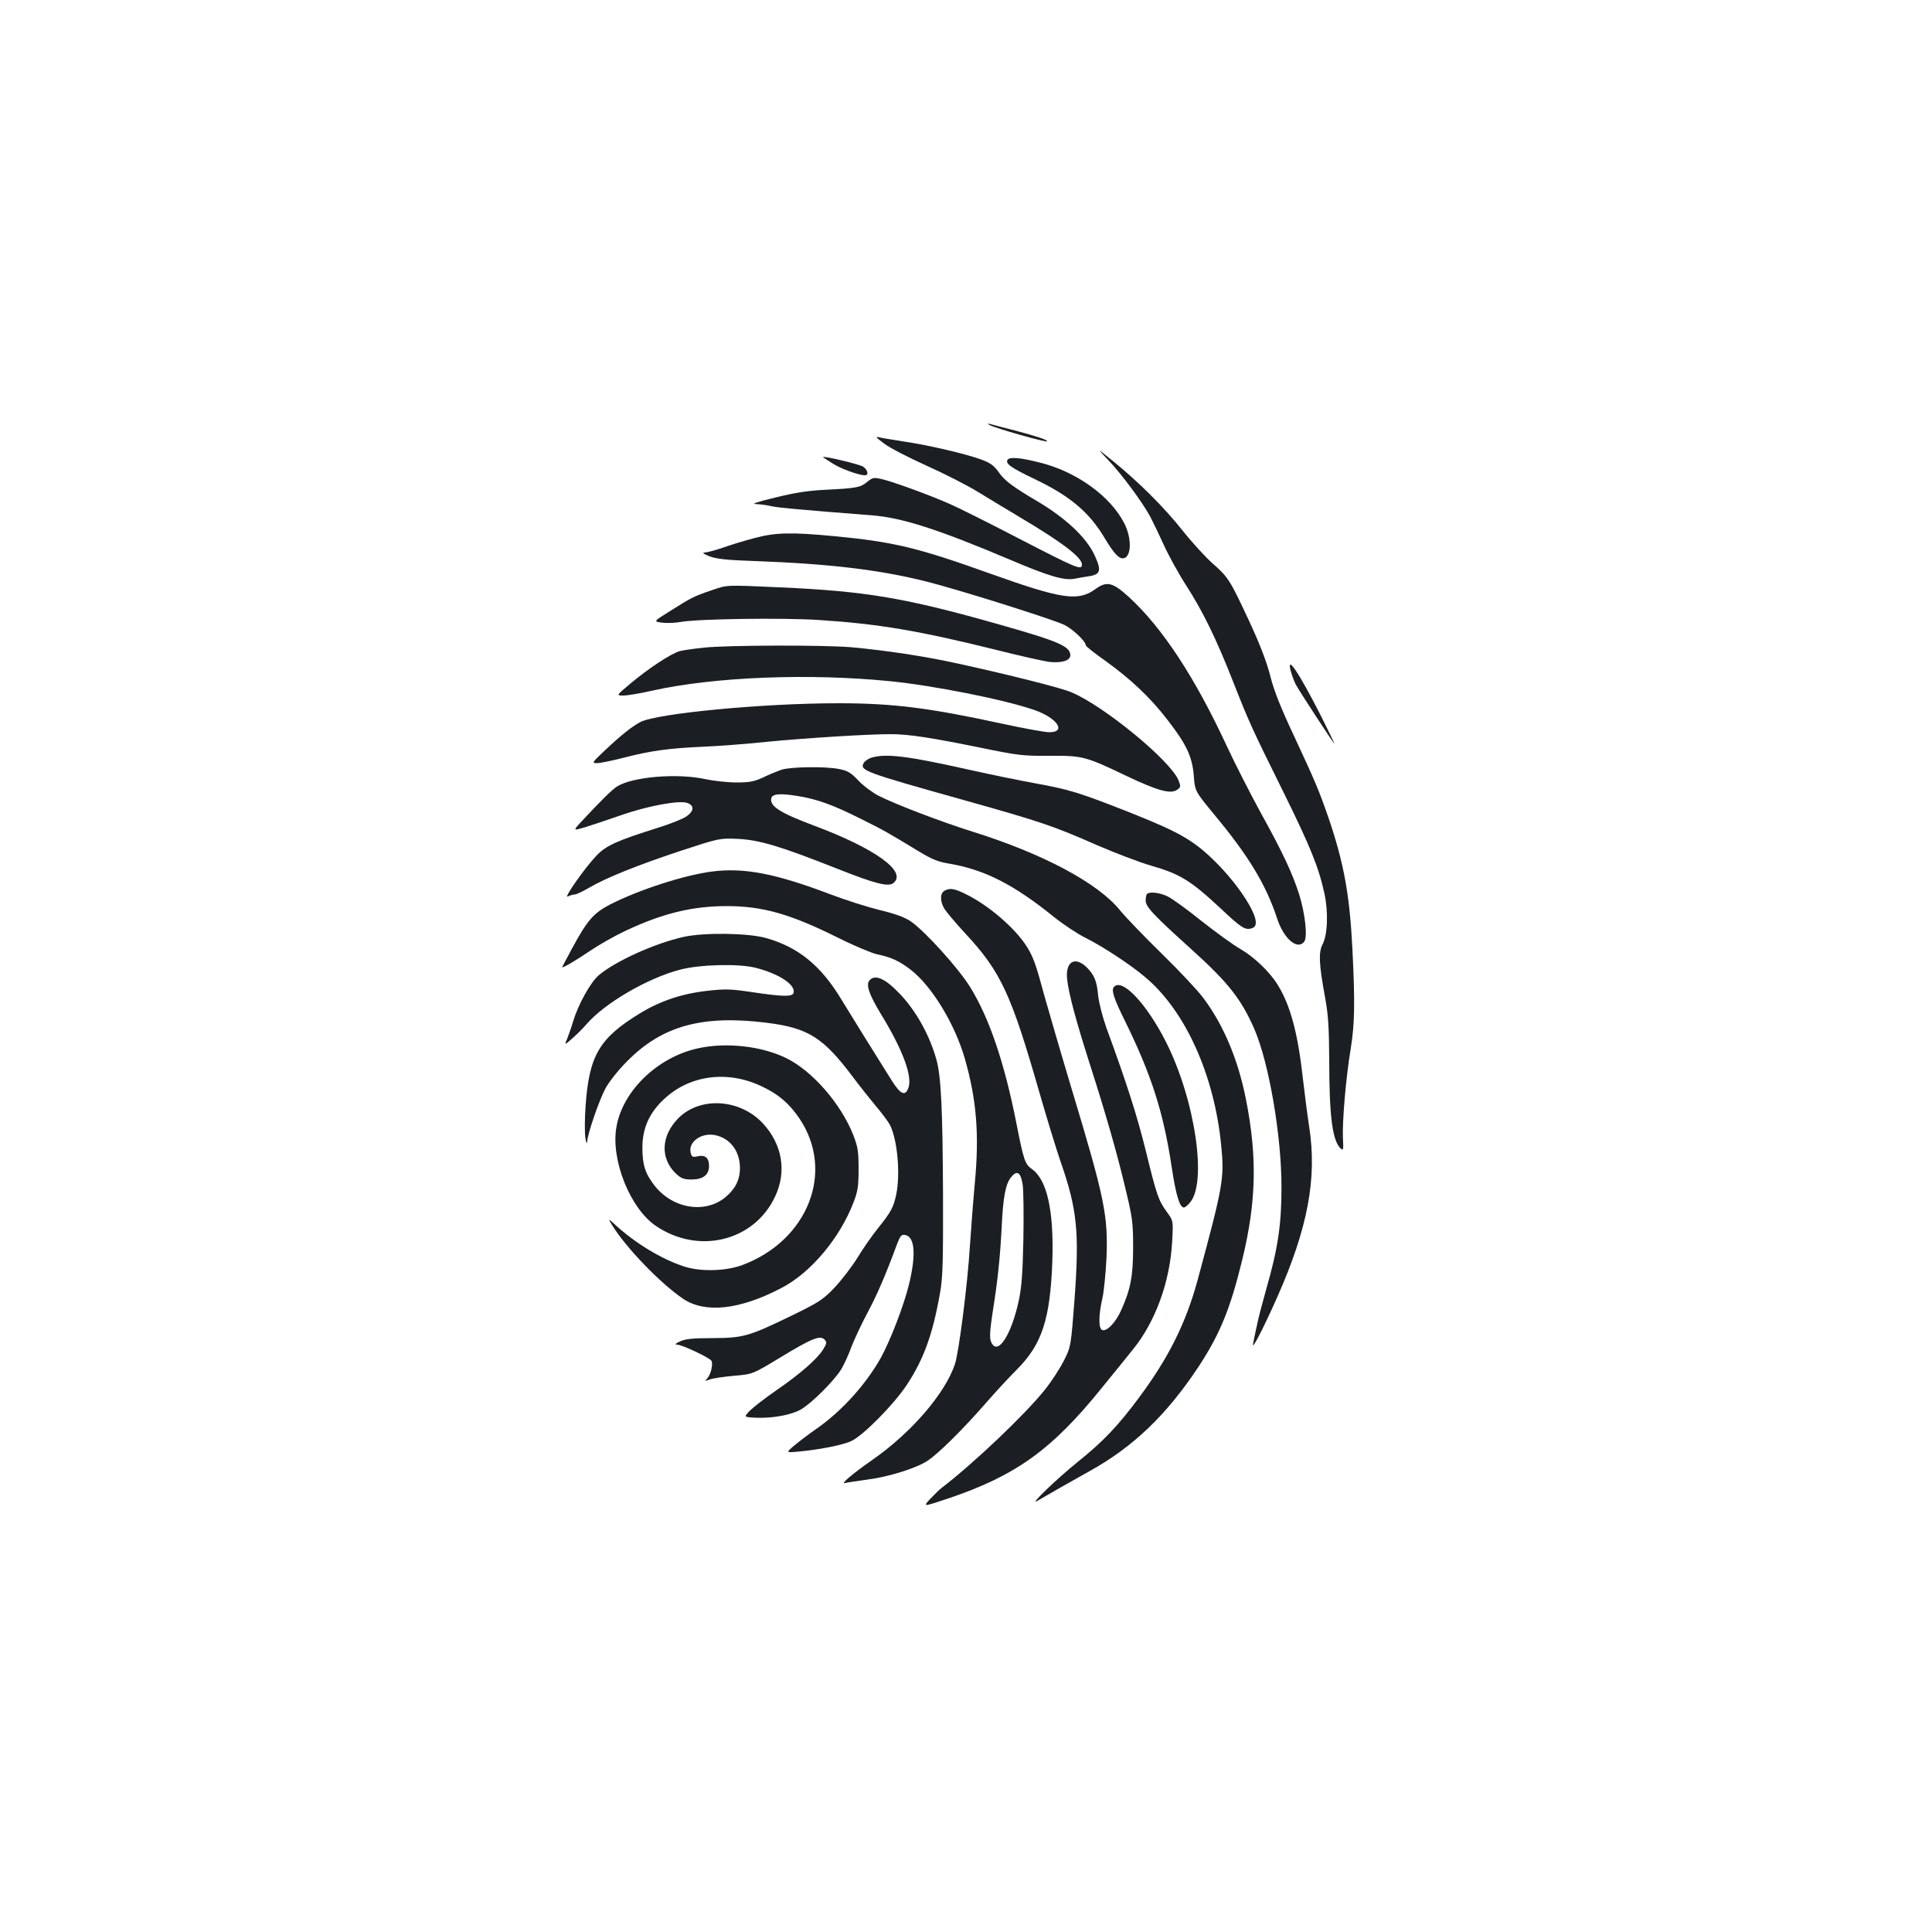 <?xml version="1.0" standalone="no"?>
<!DOCTYPE svg PUBLIC "-//W3C//DTD SVG 20010904//EN"
 "http://www.w3.org/TR/2001/REC-SVG-20010904/DTD/svg10.dtd">
<svg version="1.0" xmlns="http://www.w3.org/2000/svg"
 width="1000pt" height="1000pt" viewBox="0 0 1000 1000"
 preserveAspectRatio="xMidYMid meet">
<g transform="translate(0,1000) scale(0.1,-0.1)"
fill="#1b1f23" stroke="none">
<path d="M5120 7801 c26 -16 300 -94 300 -85 0 8 -52 25 -160 54 -58 15 -117
30 -130 34 -18 5 -21 4 -10 -3z"/>
<path d="M4575 7705 c28 -22 127 -73 220 -115 94 -42 213 -103 265 -135 52
-32 150 -91 217 -131 222 -132 323 -209 323 -246 0 -32 -27 -20 -329 136 -152
79 -312 159 -356 178 -109 48 -294 115 -350 128 -43 10 -49 8 -76 -14 -35 -29
-54 -33 -215 -41 -88 -4 -160 -15 -260 -40 -93 -22 -127 -34 -102 -34 21 -1
57 -5 80 -11 37 -8 145 -18 518 -47 157 -12 340 -70 725 -233 193 -82 272
-105 324 -96 20 4 56 10 81 14 56 9 62 30 26 107 -41 91 -149 193 -296 280
-129 76 -171 108 -200 150 -24 34 -42 48 -87 65 -80 30 -277 76 -400 94 -56 9
-114 18 -130 22 -24 6 -21 1 22 -31z"/>
<path d="M5736 7619 c69 -72 177 -218 218 -294 14 -27 46 -93 70 -146 24 -53
76 -148 116 -210 86 -133 157 -279 244 -501 81 -206 95 -237 260 -570 138
-280 181 -385 211 -522 21 -95 17 -215 -10 -265 -21 -41 -18 -103 14 -276 16
-87 20 -154 21 -318 0 -300 17 -427 62 -464 11 -9 12 1 9 55 -4 85 15 312 40
462 21 129 23 238 9 519 -14 278 -44 444 -123 676 -50 144 -68 187 -177 421
-72 153 -106 239 -125 315 -18 70 -52 161 -107 279 -101 218 -111 233 -192
304 -36 32 -106 108 -155 170 -96 121 -228 252 -361 360 -85 69 -85 69 -24 5z"/>
<path d="M4260 7634 c0 -1 21 -15 48 -32 43 -28 137 -62 169 -62 21 0 15 28
-10 45 -19 12 -207 57 -207 49z"/>
<path d="M5215 7620 c-12 -20 18 -41 139 -99 184 -88 283 -171 363 -305 46
-77 72 -106 94 -106 45 0 50 100 8 182 -71 139 -246 266 -434 313 -104 27
-160 31 -170 15z"/>
<path d="M3905 7215 c-49 -13 -123 -35 -164 -50 -41 -14 -84 -25 -95 -25 -13
-1 -2 -8 25 -19 36 -14 89 -20 235 -25 386 -14 646 -45 889 -106 171 -43 659
-197 715 -225 44 -22 110 -85 110 -105 0 -5 46 -42 102 -81 128 -92 232 -189
320 -304 99 -127 129 -191 137 -290 6 -80 6 -80 109 -205 176 -212 265 -360
322 -533 34 -105 104 -166 140 -122 19 23 6 143 -25 244 -36 113 -87 221 -201
427 -52 95 -130 248 -173 340 -166 358 -334 614 -507 773 -84 77 -115 85 -174
42 -90 -65 -172 -53 -545 80 -373 134 -501 165 -809 194 -221 21 -303 19 -411
-10z"/>
<path d="M3681 6944 c-88 -30 -101 -36 -213 -107 -87 -54 -87 -54 -40 -60 26
-3 70 -1 97 4 87 16 529 22 713 10 310 -20 521 -56 923 -156 119 -30 241 -57
270 -61 64 -7 109 7 109 34 0 46 -59 72 -355 156 -498 142 -702 176 -1150 196
-286 13 -269 13 -354 -16z"/>
<path d="M3645 6648 c-49 -5 -106 -13 -126 -18 -46 -13 -162 -89 -257 -169
-73 -61 -73 -61 -35 -61 21 0 88 11 148 25 321 72 816 91 1233 49 229 -23 594
-96 746 -149 118 -41 168 -115 77 -115 -23 0 -132 20 -243 44 -378 82 -564
106 -848 106 -390 0 -936 -52 -1025 -97 -42 -22 -98 -66 -182 -145 -69 -65
-71 -68 -43 -68 16 0 80 13 142 29 136 35 229 48 408 56 74 3 221 14 325 25
206 20 525 40 645 40 94 0 209 -18 470 -71 189 -39 216 -42 350 -41 173 1 187
-2 400 -104 164 -78 231 -96 264 -71 18 13 18 17 6 48 -41 102 -387 386 -555
456 -53 23 -329 92 -585 148 -176 39 -379 69 -555 85 -144 12 -633 11 -760 -2z"/>
<path d="M6682 6523 c6 -21 17 -51 25 -66 14 -28 190 -297 200 -307 3 -3 -29
63 -70 145 -115 226 -182 325 -155 228z"/>
<path d="M4513 6079 c-18 -5 -37 -18 -43 -29 -20 -38 3 -47 525 -193 395 -111
457 -132 684 -232 93 -40 218 -88 277 -105 153 -44 206 -77 362 -222 104 -98
125 -112 157 -104 18 5 25 13 25 32 0 56 -95 199 -204 308 -114 114 -186 156
-434 255 -275 109 -325 124 -506 157 -77 14 -229 45 -336 69 -316 71 -431 86
-507 64z"/>
<path d="M4045 6016 c-22 -8 -65 -25 -95 -40 -46 -21 -69 -26 -138 -26 -46 0
-118 8 -160 17 -145 32 -375 13 -457 -37 -27 -17 -80 -69 -190 -187 -39 -43
-39 -43 26 -24 35 11 116 38 179 60 138 49 305 80 347 65 38 -13 36 -43 -6
-71 -18 -12 -85 -39 -147 -58 -210 -66 -266 -91 -316 -143 -58 -60 -175 -226
-149 -212 11 5 26 10 35 10 8 0 41 15 73 34 91 53 250 117 473 191 204 67 204
67 300 63 112 -6 217 -37 515 -155 197 -78 264 -95 290 -73 71 59 -96 179
-415 298 -171 64 -226 99 -218 139 4 24 44 28 136 13 101 -16 186 -47 327
-118 119 -59 138 -70 303 -170 64 -39 98 -53 154 -62 184 -31 335 -108 543
-276 50 -40 124 -89 165 -109 88 -44 233 -139 309 -204 207 -174 357 -507 392
-871 17 -169 10 -206 -122 -695 -61 -224 -150 -402 -302 -607 -110 -148 -185
-227 -314 -331 -115 -92 -263 -236 -213 -205 54 32 170 98 267 152 228 126
400 291 566 541 111 169 165 300 227 555 73 300 78 533 19 830 -41 207 -116
385 -221 525 -29 39 -126 142 -216 230 -90 88 -186 188 -213 221 -113 142
-399 295 -764 409 -162 51 -396 140 -487 186 -31 16 -79 51 -105 79 -40 42
-56 51 -102 60 -74 14 -248 11 -296 -4z"/>
<path d="M3685 5489 c-146 -19 -379 -95 -526 -170 -87 -45 -119 -82 -198 -228
-28 -52 -51 -95 -51 -97 0 -7 73 36 145 85 44 30 125 76 180 102 193 91 347
129 527 129 186 0 330 -41 578 -165 80 -40 169 -77 198 -84 73 -15 117 -35
174 -79 110 -84 231 -282 283 -465 60 -212 74 -389 51 -637 -9 -96 -20 -246
-26 -332 -12 -197 -57 -547 -77 -608 -51 -153 -227 -357 -430 -498 -106 -74
-167 -127 -138 -118 11 3 61 10 110 17 112 14 257 59 316 98 58 39 181 161
295 291 50 58 125 139 166 180 132 132 174 262 185 565 8 258 -27 418 -106
474 -36 26 -42 43 -81 241 -61 309 -140 542 -238 700 -61 99 -233 289 -309
342 -30 20 -81 39 -161 58 -65 16 -178 52 -251 80 -290 110 -450 140 -616 119z
m1608 -1619 c5 -30 6 -158 4 -285 -4 -181 -9 -250 -25 -322 -40 -181 -112
-286 -143 -206 -8 21 -5 60 10 158 25 156 38 279 46 440 7 148 20 216 47 250
31 40 51 29 61 -35z"/>
<path d="M4888 5389 c-23 -13 -23 -56 1 -94 10 -16 57 -72 105 -124 187 -201
239 -314 386 -826 38 -132 87 -292 109 -356 87 -249 98 -366 73 -711 -19 -248
-19 -248 -55 -320 -20 -40 -65 -109 -100 -153 -105 -130 -367 -379 -534 -507
-10 -7 -36 -33 -58 -56 -39 -42 -39 -42 93 2 350 118 538 253 797 575 55 67
126 155 158 195 117 143 193 352 204 559 6 108 6 108 -26 152 -46 63 -54 89
-110 317 -46 186 -100 354 -205 640 -19 54 -38 127 -42 165 -7 76 -20 106 -58
145 -63 62 -114 30 -102 -65 9 -76 47 -216 116 -432 83 -259 141 -460 186
-650 35 -146 39 -172 39 -300 0 -151 -13 -218 -62 -327 -28 -63 -74 -111 -98
-102 -20 8 -19 78 1 164 8 36 17 128 21 206 9 221 -8 308 -182 884 -57 190
-119 404 -139 475 -44 164 -58 202 -91 255 -59 94 -193 210 -310 269 -63 32
-89 37 -117 20z"/>
<path d="M5937 5373 c-4 -3 -7 -19 -7 -34 0 -33 40 -75 236 -252 193 -174 260
-260 328 -417 75 -176 139 -550 139 -815 0 -194 -19 -319 -78 -524 -19 -68
-42 -153 -49 -190 -8 -36 -17 -79 -20 -96 -9 -41 52 77 125 241 159 359 207
617 165 884 -9 58 -23 168 -32 245 -26 237 -65 382 -131 488 -41 67 -123 145
-193 185 -35 20 -125 85 -200 144 -74 60 -153 117 -176 128 -40 20 -94 26
-107 13z"/>
<path d="M3540 5151 c-150 -33 -355 -126 -441 -199 -43 -37 -106 -151 -132
-237 -8 -28 -22 -67 -30 -88 -16 -38 -16 -38 24 -3 22 19 56 53 75 75 93 108
315 238 484 282 102 27 302 32 390 10 119 -30 206 -86 198 -128 -4 -23 -50
-23 -217 2 -107 16 -137 17 -226 7 -132 -14 -246 -52 -351 -116 -212 -129
-265 -219 -283 -481 -5 -66 -5 -140 -1 -165 4 -25 8 -34 9 -20 2 40 60 210 94
275 19 35 65 94 112 141 182 185 390 242 725 200 214 -27 291 -76 445 -281 33
-44 86 -111 117 -148 32 -38 65 -82 74 -99 39 -76 55 -253 33 -360 -15 -68
-25 -88 -92 -172 -31 -38 -79 -107 -107 -153 -28 -46 -82 -116 -118 -155 -61
-64 -80 -77 -217 -144 -229 -111 -255 -119 -415 -120 -103 0 -143 -4 -170 -17
-25 -12 -29 -16 -15 -17 25 0 167 -67 177 -83 10 -16 -2 -69 -20 -90 -15 -17
-14 -17 12 -7 15 6 72 14 125 19 96 8 96 8 237 93 164 100 209 118 231 95 14
-14 13 -19 -6 -51 -31 -50 -119 -127 -241 -211 -58 -40 -120 -88 -138 -106
-33 -34 -33 -34 30 -37 85 -4 184 14 234 43 57 33 175 152 209 209 16 27 39
78 52 115 14 36 51 116 83 176 52 97 96 201 154 358 15 39 22 48 39 45 52 -7
60 -99 22 -256 -27 -110 -97 -292 -147 -382 -78 -138 -203 -276 -333 -366 -39
-27 -90 -66 -114 -86 -43 -37 -43 -37 15 -32 114 10 240 35 282 56 62 30 218
188 285 289 88 133 135 262 173 479 14 80 16 160 15 515 -2 433 -10 604 -34
690 -34 123 -102 247 -184 335 -79 85 -134 110 -163 75 -19 -23 -1 -74 61
-176 113 -185 164 -323 140 -382 -16 -42 -40 -31 -84 38 -93 148 -205 328
-261 420 -106 177 -224 273 -392 320 -93 26 -318 29 -424 6z"/>
<path d="M5767 4893 c-17 -16 -3 -59 57 -180 136 -277 198 -470 241 -756 22
-145 41 -207 63 -207 5 0 18 10 29 23 94 100 29 537 -123 836 -99 195 -224
328 -267 284z"/>
<path d="M3613 4574 c-211 -46 -393 -223 -423 -411 -28 -169 72 -417 203 -507
221 -152 511 -81 619 151 61 129 37 269 -62 377 -119 129 -326 142 -439 28
-90 -91 -95 -208 -12 -287 27 -25 41 -30 81 -30 59 0 90 24 90 70 0 42 -20 59
-59 50 -26 -6 -31 -3 -36 18 -14 55 53 105 124 92 79 -15 131 -82 131 -171 0
-59 -23 -106 -72 -148 -105 -90 -274 -64 -369 56 -49 63 -64 107 -64 198 0 99
35 179 111 250 134 127 333 152 511 65 86 -41 140 -89 192 -166 183 -274 43
-630 -297 -757 -86 -32 -218 -35 -302 -7 -116 38 -250 119 -354 214 -39 36
-39 36 -20 3 72 -118 250 -303 369 -384 114 -77 292 -58 507 54 153 78 305
259 376 445 22 57 26 84 26 173 0 91 -4 114 -27 174 -64 163 -213 334 -349
400 -128 62 -310 82 -455 50z"/>
</g>
</svg>
